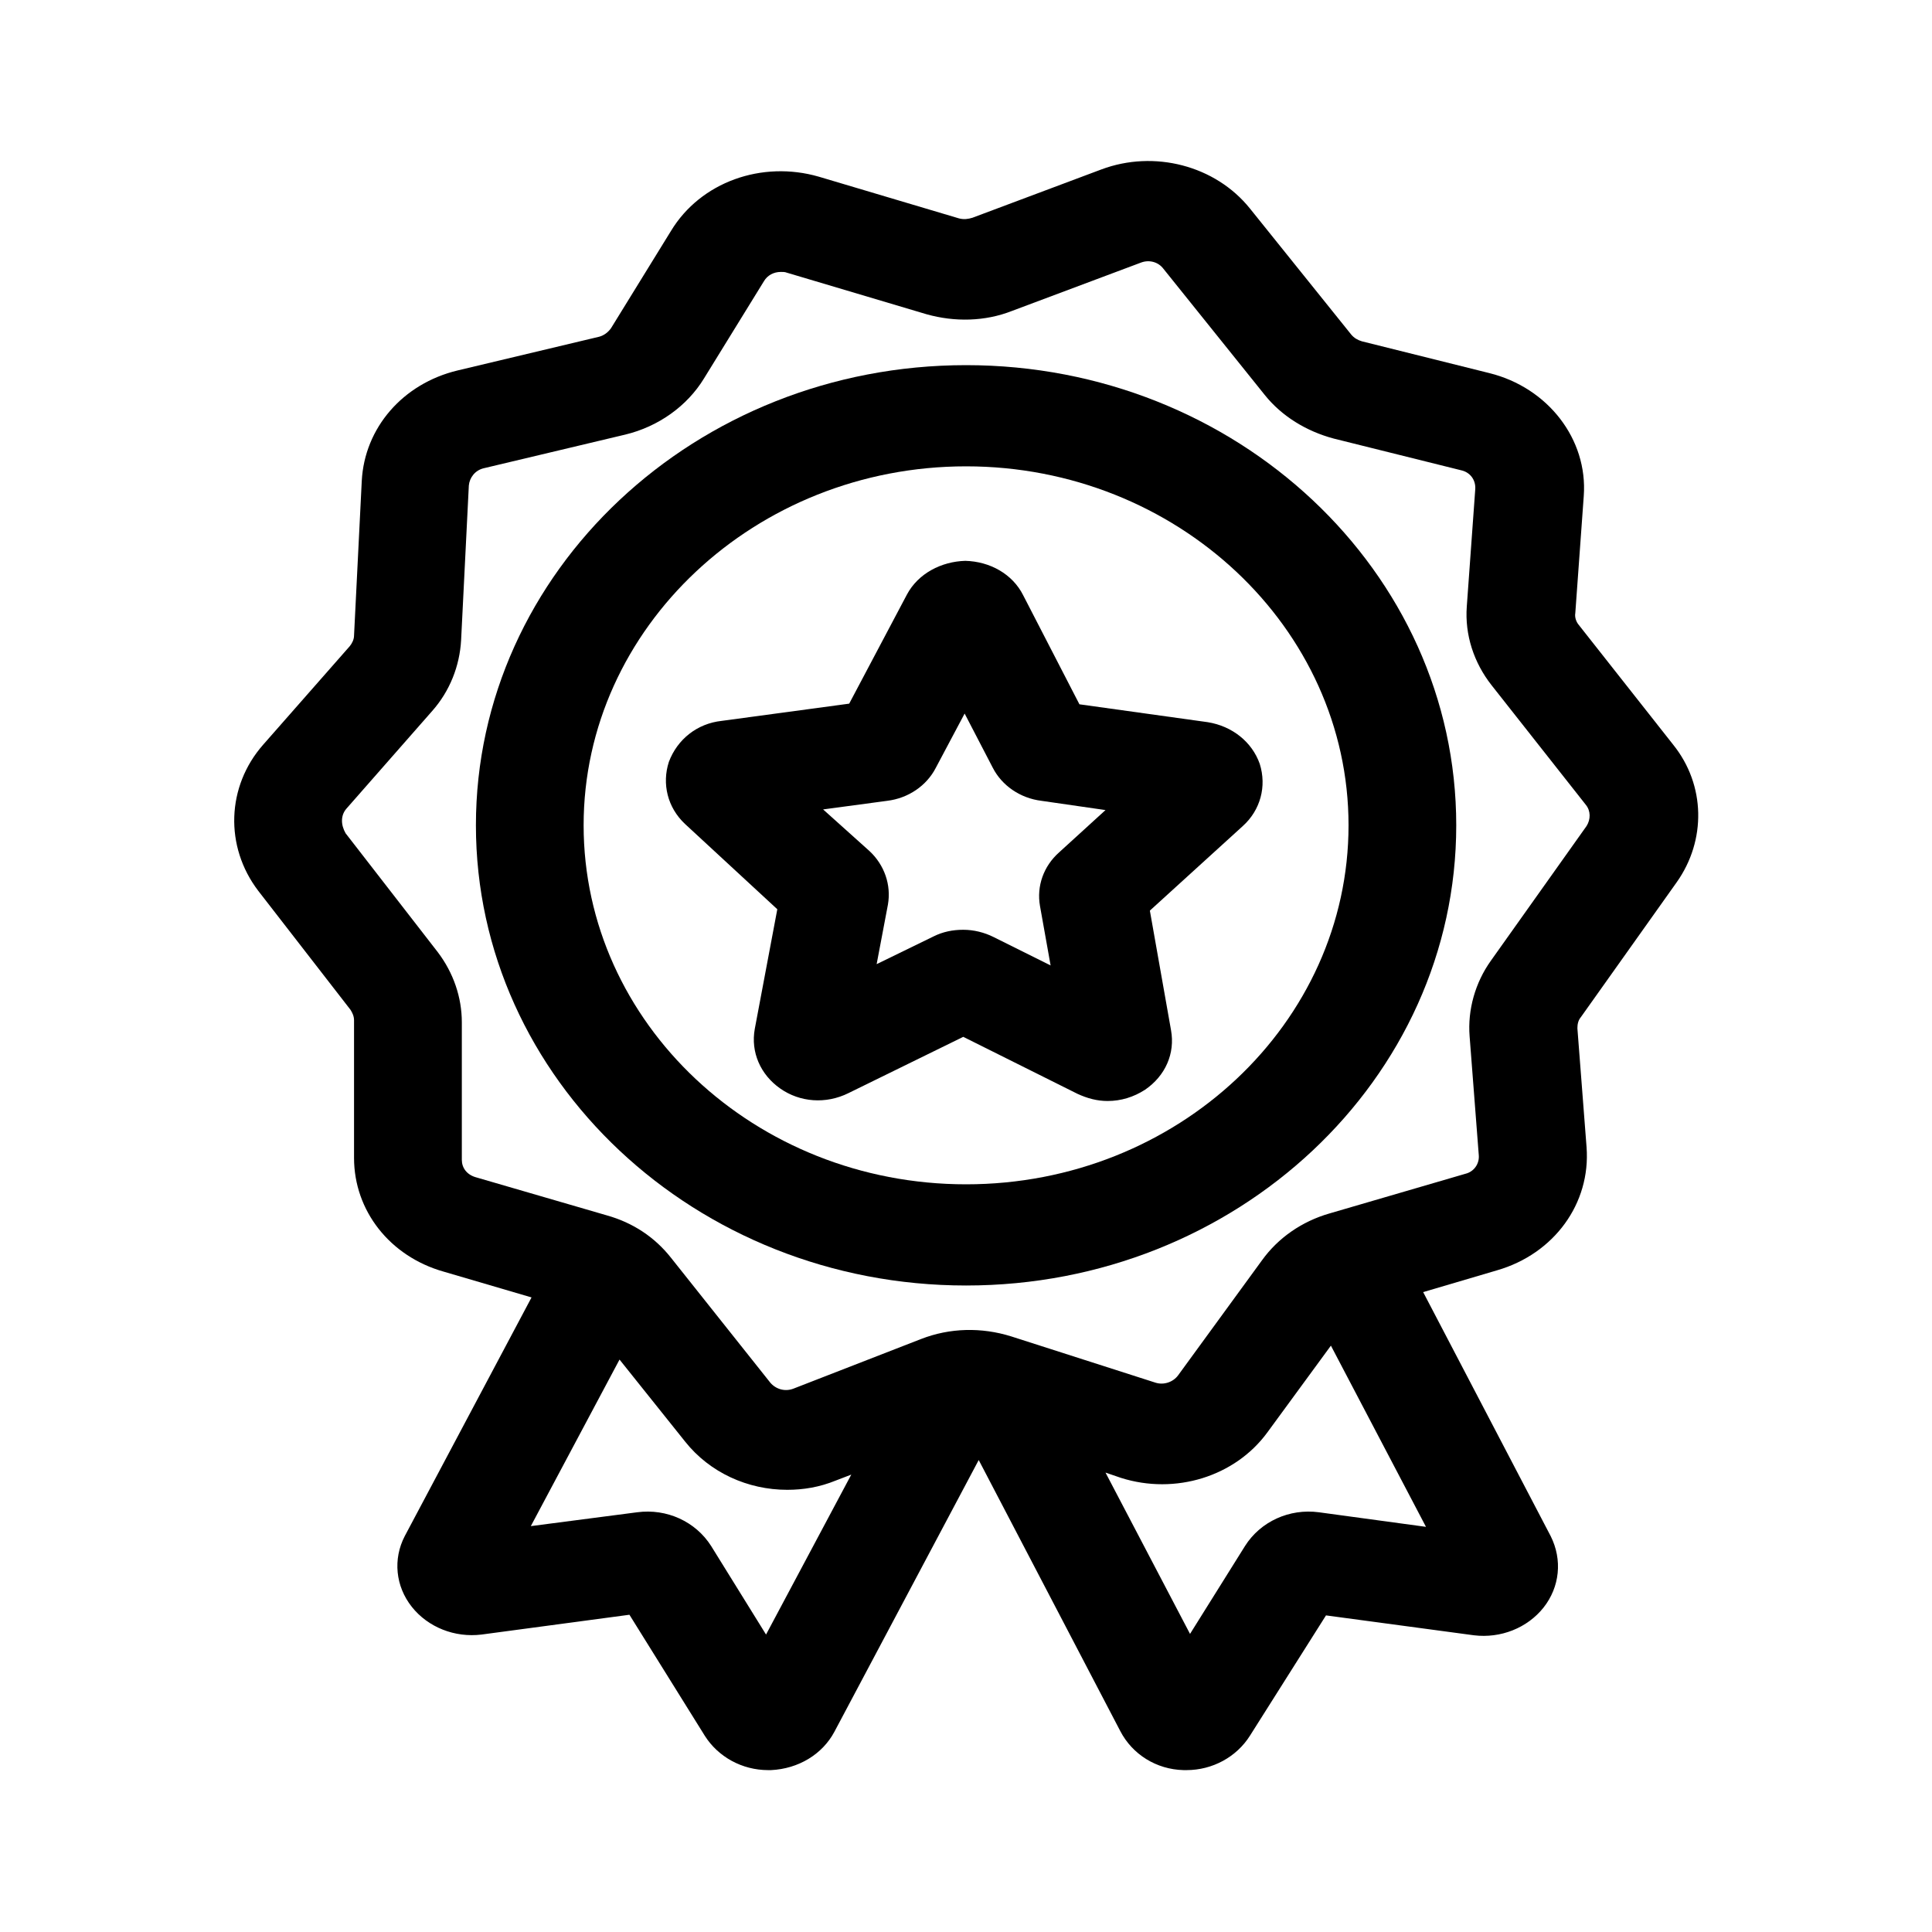 <svg width="24" height="24" viewBox="0 0 24 24" fill="none" xmlns="http://www.w3.org/2000/svg">
<path d="M20.829 10.959C21.196 10.441 21.188 9.752 20.785 9.251L19.613 7.764C19.578 7.723 19.56 7.665 19.569 7.616L19.674 6.162C19.726 5.456 19.228 4.815 18.502 4.635L16.918 4.24C16.865 4.224 16.822 4.199 16.787 4.158L15.527 2.59C15.098 2.056 14.337 1.859 13.681 2.105L12.08 2.705C12.027 2.721 11.975 2.729 11.913 2.713L10.172 2.195C9.464 1.99 8.703 2.261 8.335 2.869L7.591 4.076C7.556 4.126 7.504 4.167 7.443 4.183L5.684 4.602C5.002 4.766 4.529 5.316 4.494 5.973L4.398 7.895C4.398 7.945 4.372 7.994 4.345 8.027L3.269 9.251C2.814 9.768 2.788 10.515 3.208 11.066L4.354 12.544C4.38 12.585 4.398 12.626 4.398 12.675V14.384C4.398 15.041 4.844 15.607 5.509 15.796L6.603 16.117L5.028 19.082C4.879 19.369 4.914 19.706 5.115 19.96C5.317 20.215 5.649 20.346 5.982 20.305L7.819 20.059L8.755 21.562C8.921 21.825 9.219 21.989 9.542 21.989C9.551 21.989 9.569 21.989 9.577 21.989C9.919 21.973 10.216 21.792 10.365 21.513L12.158 18.137L13.917 21.505C14.066 21.792 14.363 21.981 14.704 21.989C14.713 21.989 14.731 21.989 14.739 21.989C15.063 21.989 15.361 21.825 15.527 21.562L16.472 20.067L18.309 20.314C18.642 20.355 18.974 20.223 19.175 19.969C19.376 19.714 19.411 19.377 19.263 19.082L17.679 16.051L18.598 15.78C19.306 15.575 19.761 14.95 19.709 14.252L19.595 12.774C19.595 12.725 19.604 12.675 19.639 12.634L20.829 10.959ZM9.516 20.305L8.834 19.205C8.641 18.901 8.283 18.737 7.915 18.786L6.594 18.958L7.696 16.889L8.51 17.907C8.816 18.293 9.289 18.507 9.779 18.507C9.98 18.507 10.181 18.474 10.382 18.392L10.575 18.318L9.516 20.305ZM16.384 18.786C16.017 18.737 15.658 18.901 15.466 19.205L14.783 20.297L13.733 18.293L13.926 18.359C14.599 18.572 15.343 18.343 15.745 17.792L16.533 16.716L17.714 18.967L16.384 18.786ZM18.519 11.936C18.326 12.207 18.23 12.544 18.256 12.873L18.37 14.351C18.379 14.458 18.309 14.556 18.204 14.581L16.515 15.074C16.174 15.172 15.877 15.377 15.676 15.657L14.634 17.086C14.573 17.168 14.459 17.209 14.354 17.176L12.561 16.601C12.193 16.486 11.8 16.494 11.441 16.634L9.857 17.25C9.752 17.291 9.639 17.258 9.569 17.176L8.335 15.624C8.134 15.369 7.863 15.189 7.539 15.098L5.903 14.622C5.798 14.589 5.737 14.507 5.737 14.408V12.7C5.737 12.388 5.632 12.084 5.439 11.829L4.293 10.351C4.232 10.244 4.232 10.129 4.302 10.047L5.369 8.832C5.588 8.585 5.71 8.273 5.728 7.953L5.824 6.031C5.833 5.932 5.903 5.842 6.008 5.817L7.766 5.399C8.178 5.3 8.536 5.045 8.746 4.7L9.49 3.493C9.534 3.419 9.612 3.378 9.7 3.378C9.726 3.378 9.752 3.378 9.77 3.386L11.511 3.904C11.861 4.002 12.237 3.994 12.57 3.863L14.171 3.263C14.276 3.222 14.389 3.255 14.451 3.337L15.711 4.906C15.921 5.169 16.227 5.357 16.568 5.448L18.151 5.842C18.265 5.867 18.335 5.965 18.326 6.08L18.221 7.534C18.195 7.887 18.309 8.232 18.528 8.511L19.7 9.998C19.761 10.072 19.761 10.179 19.709 10.261L18.519 11.936Z" fill="black"/>
<path d="M13.409 8.749L12.71 7.394C12.578 7.131 12.298 6.975 11.992 6.967C11.695 6.975 11.406 7.123 11.266 7.386L10.549 8.741L8.965 8.955C8.659 8.988 8.414 9.185 8.309 9.464C8.221 9.735 8.291 10.031 8.51 10.236L9.656 11.295L9.376 12.782C9.324 13.069 9.446 13.349 9.691 13.521C9.936 13.694 10.26 13.718 10.54 13.579L11.966 12.88L13.383 13.587C13.506 13.644 13.628 13.677 13.759 13.677C13.926 13.677 14.083 13.628 14.223 13.538C14.477 13.365 14.599 13.086 14.547 12.798L14.284 11.312L15.439 10.261C15.658 10.063 15.737 9.768 15.649 9.489C15.553 9.217 15.308 9.02 15.002 8.971L13.409 8.749ZM13.156 10.589C12.963 10.761 12.876 11.008 12.919 11.254L13.051 11.993L12.342 11.64C12.228 11.583 12.097 11.55 11.966 11.55C11.835 11.55 11.712 11.575 11.598 11.632L10.89 11.977L11.03 11.238C11.073 10.992 10.986 10.745 10.802 10.573L10.225 10.055L11.021 9.948C11.284 9.916 11.511 9.76 11.625 9.538L11.983 8.864L12.333 9.538C12.447 9.76 12.675 9.916 12.937 9.948L13.733 10.063L13.156 10.589Z" fill="black"/>
<path d="M12.001 4.536C8.641 4.536 5.912 7.099 5.912 10.252C5.912 13.406 8.641 15.969 12.001 15.969C15.361 15.969 18.09 13.406 18.09 10.252C18.09 7.099 15.361 4.536 12.001 4.536ZM12.001 14.712C9.376 14.712 7.25 12.708 7.25 10.252C7.25 7.797 9.385 5.793 12.001 5.793C14.617 5.793 16.752 7.797 16.752 10.252C16.752 12.708 14.626 14.712 12.001 14.712Z" fill="black"/>
</svg>
